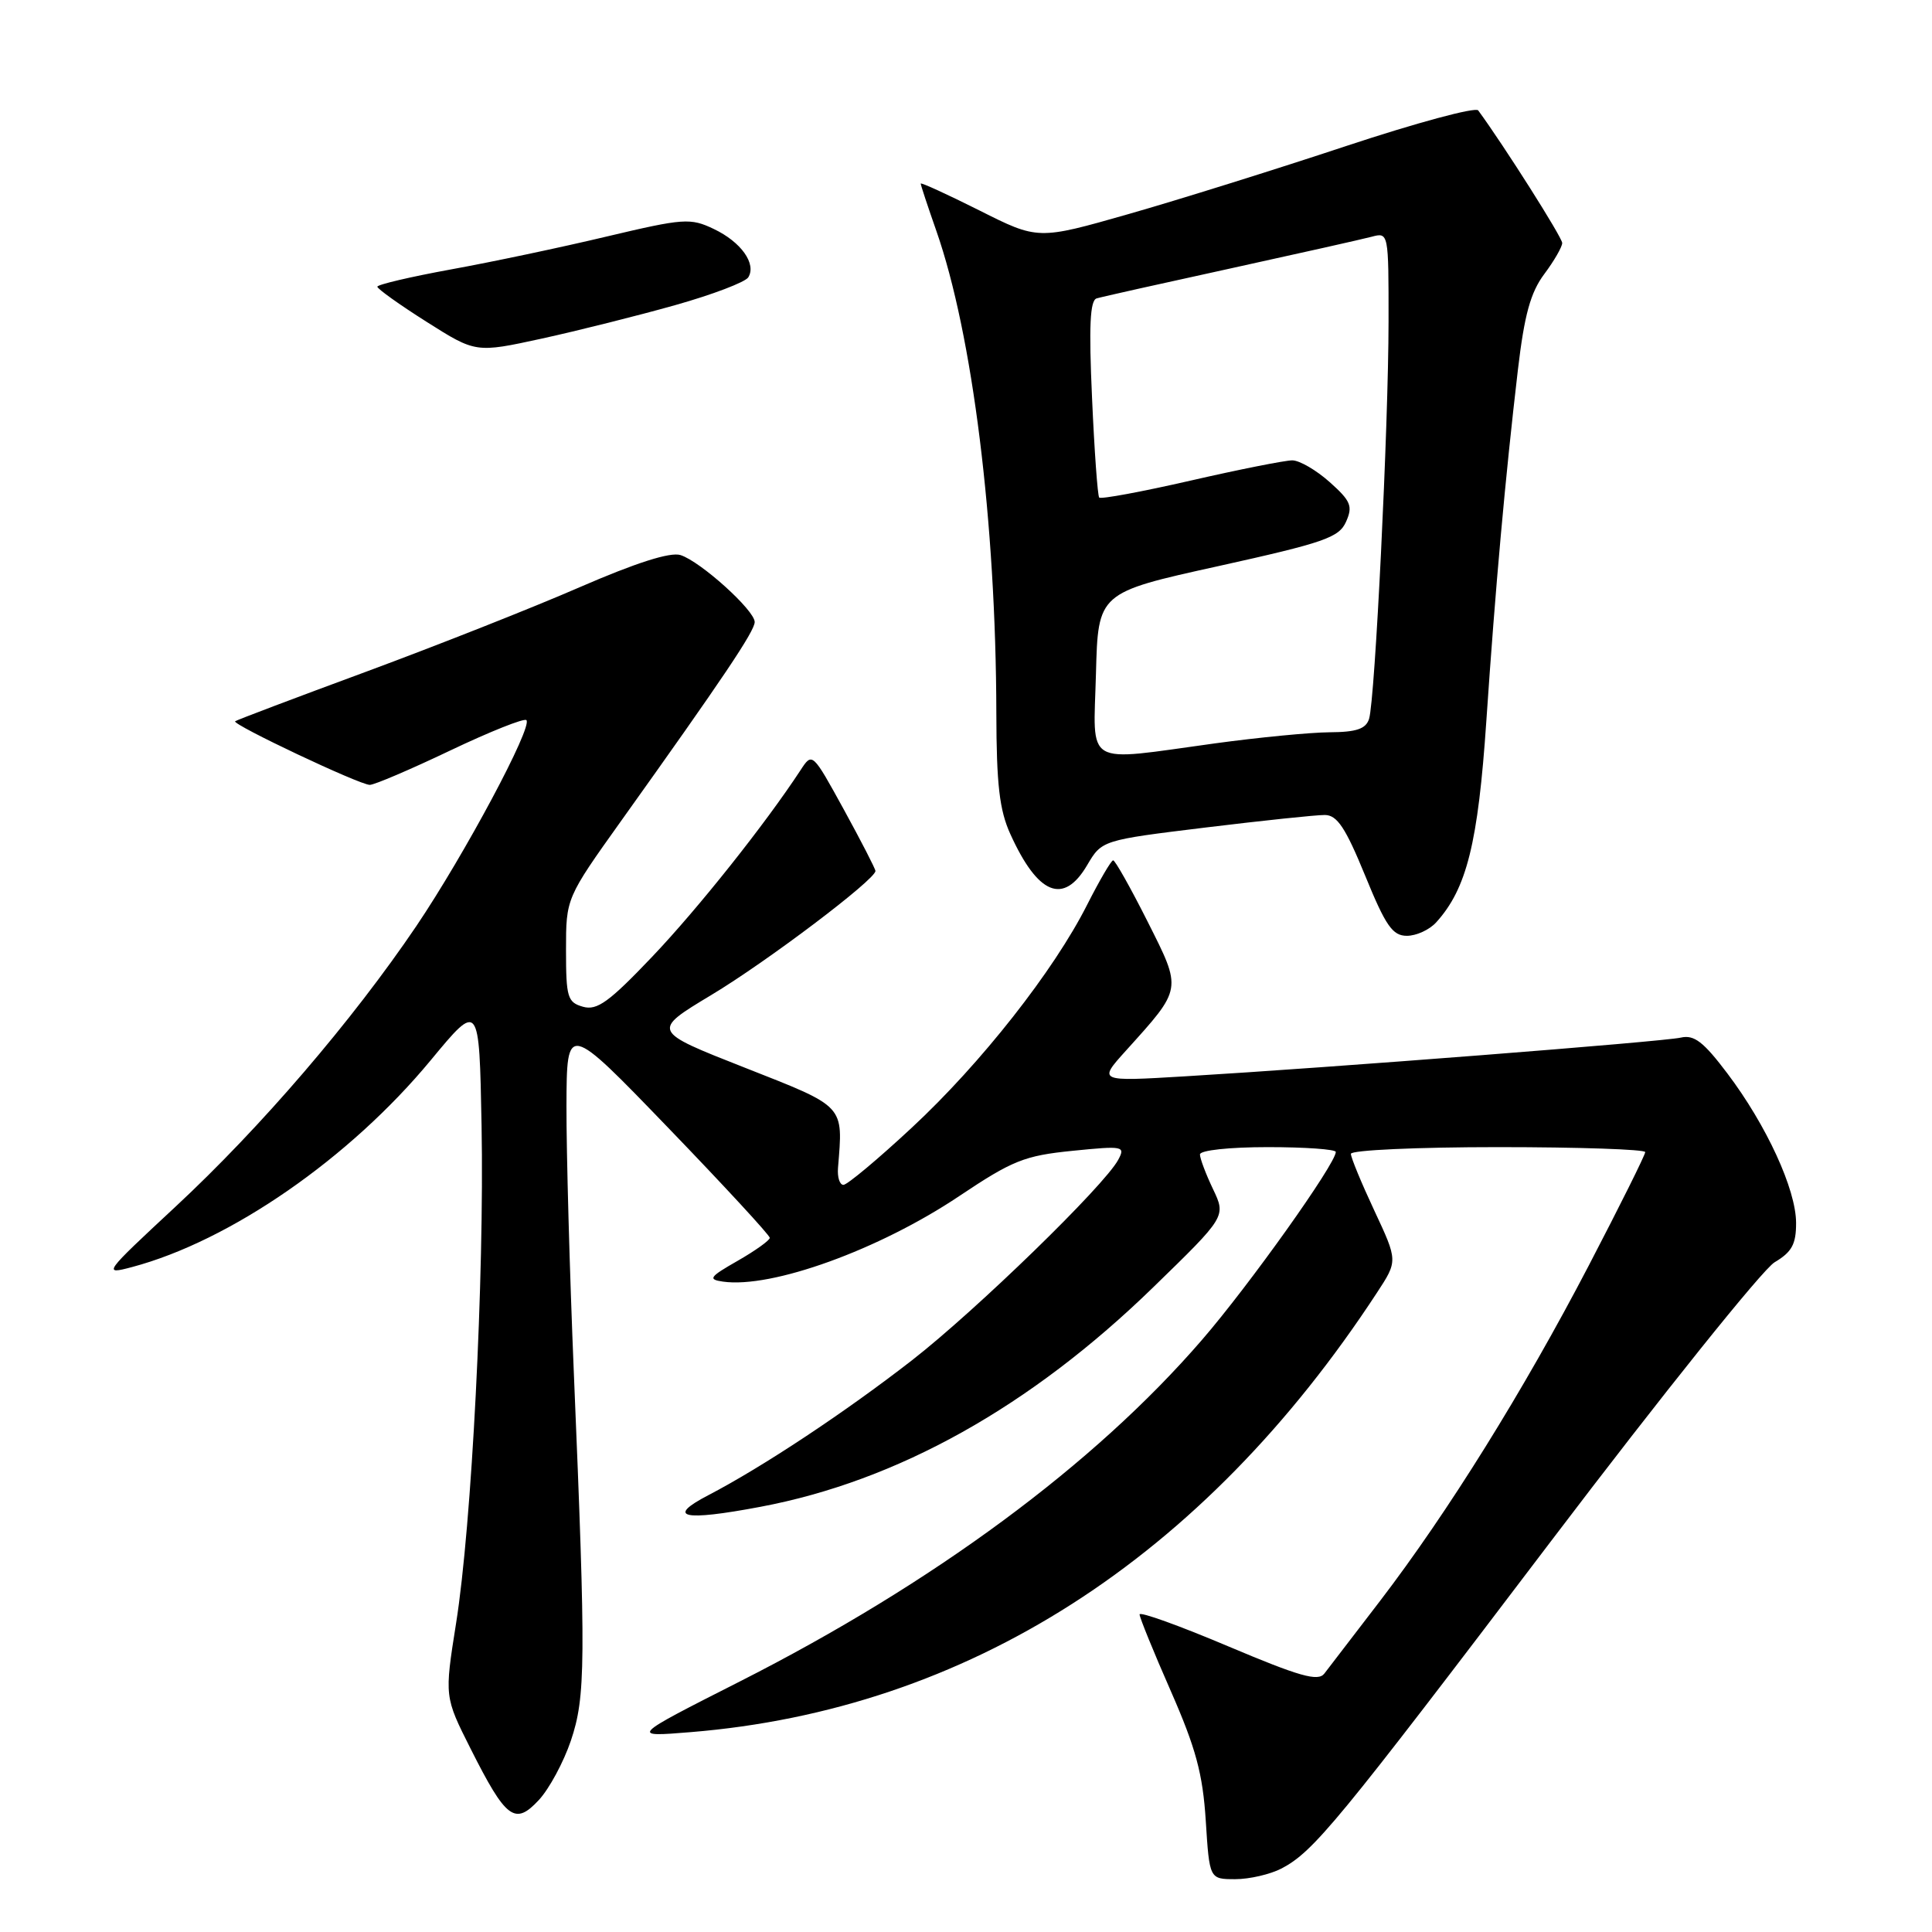 <?xml version="1.0" encoding="UTF-8" standalone="no"?>
<!DOCTYPE svg PUBLIC "-//W3C//DTD SVG 1.1//EN" "http://www.w3.org/Graphics/SVG/1.1/DTD/svg11.dtd" >
<svg xmlns="http://www.w3.org/2000/svg" xmlns:xlink="http://www.w3.org/1999/xlink" version="1.1" viewBox="0 0 256 256">
 <g >
 <path fill="currentColor"
d=" M 169.80 247.59 C 174.06 245.35 177.10 241.66 205.51 204.22 C 220.23 184.82 233.57 168.19 235.14 167.26 C 237.43 165.90 238.00 164.87 237.99 162.03 C 237.98 157.60 234.07 149.10 228.89 142.24 C 225.72 138.04 224.48 137.08 222.71 137.49 C 220.36 138.03 176.27 141.47 157.00 142.62 C 145.50 143.31 145.50 143.31 149.17 139.24 C 156.71 130.88 156.65 131.24 152.05 122.09 C 149.81 117.64 147.76 114.00 147.50 114.00 C 147.24 114.00 145.70 116.64 144.06 119.87 C 139.65 128.62 129.97 140.93 120.80 149.44 C 116.33 153.60 112.26 157.00 111.76 157.00 C 111.26 157.00 110.94 155.99 111.04 154.75 C 111.72 146.35 112.09 146.75 98.66 141.46 C 86.33 136.61 86.33 136.61 94.24 131.85 C 101.61 127.43 116.00 116.55 116.00 115.41 C 116.00 115.13 114.12 111.48 111.82 107.28 C 107.64 99.67 107.63 99.66 106.07 102.06 C 101.36 109.24 92.50 120.38 86.42 126.77 C 80.71 132.77 79.11 133.93 77.25 133.40 C 75.20 132.82 75.00 132.17 75.00 125.89 C 75.00 119.01 75.00 119.01 82.32 108.75 C 95.84 89.82 100.00 83.62 100.00 82.42 C 100.00 80.87 92.82 74.39 90.17 73.55 C 88.81 73.12 84.27 74.57 76.81 77.81 C 70.59 80.52 57.85 85.55 48.50 89.01 C 39.15 92.46 31.35 95.41 31.16 95.57 C 30.67 95.97 47.65 104.00 49.00 104.00 C 49.61 104.00 54.41 101.95 59.67 99.44 C 64.92 96.94 69.46 95.13 69.75 95.42 C 70.62 96.29 61.54 113.27 55.16 122.72 C 46.67 135.27 34.57 149.37 23.27 159.88 C 13.71 168.77 13.58 168.93 17.50 167.89 C 30.51 164.43 46.34 153.47 57.08 140.48 C 63.50 132.72 63.50 132.72 63.81 149.11 C 64.18 169.28 62.51 202.08 60.43 215.11 C 58.89 224.83 58.89 224.83 62.36 231.72 C 67.06 241.05 68.23 241.93 71.41 238.50 C 72.78 237.02 74.68 233.49 75.64 230.66 C 77.61 224.82 77.64 220.25 76.04 182.00 C 75.48 168.53 75.04 152.55 75.06 146.50 C 75.10 135.50 75.10 135.50 88.55 149.45 C 95.95 157.12 102.00 163.68 102.00 164.02 C 102.00 164.35 100.09 165.72 97.75 167.06 C 94.00 169.20 93.77 169.53 95.79 169.82 C 102.24 170.75 116.49 165.60 127.10 158.49 C 134.17 153.76 135.75 153.13 142.10 152.49 C 148.86 151.81 149.14 151.87 148.17 153.68 C 146.33 157.11 129.37 173.60 120.86 180.23 C 112.01 187.11 101.08 194.36 93.86 198.12 C 88.17 201.08 90.49 201.60 100.76 199.66 C 118.94 196.24 136.55 186.39 152.80 170.58 C 162.46 161.19 162.46 161.19 160.73 157.56 C 159.78 155.57 159.00 153.50 159.00 152.97 C 159.00 152.42 162.88 152.00 168.00 152.00 C 172.95 152.00 177.00 152.29 177.00 152.64 C 177.00 154.19 165.52 170.32 159.26 177.55 C 145.01 194.05 123.68 209.80 98.00 222.82 C 83.50 230.17 83.50 230.17 91.48 229.52 C 128.17 226.54 159.39 206.55 182.46 171.28 C 185.22 167.07 185.22 167.07 182.11 160.42 C 180.40 156.77 179.00 153.38 179.00 152.89 C 179.00 152.40 187.78 152.00 198.50 152.00 C 209.22 152.00 218.00 152.30 218.00 152.66 C 218.00 153.03 214.64 159.78 210.53 167.67 C 201.86 184.31 191.85 200.39 182.85 212.15 C 179.36 216.70 176.04 221.02 175.48 221.76 C 174.65 222.84 172.20 222.14 162.73 218.14 C 156.28 215.41 151.00 213.51 151.00 213.92 C 151.00 214.32 152.86 218.90 155.14 224.08 C 158.46 231.65 159.37 235.02 159.77 241.25 C 160.26 249.00 160.26 249.00 163.68 249.00 C 165.56 249.00 168.31 248.36 169.80 247.59 Z  M 190.31 122.21 C 194.35 117.75 195.85 111.72 196.95 95.50 C 198.15 77.78 199.45 63.35 201.13 49.00 C 201.99 41.71 202.80 38.76 204.62 36.32 C 205.93 34.57 207.00 32.71 207.00 32.20 C 207.00 31.46 199.32 19.34 195.87 14.63 C 195.52 14.15 187.64 16.28 178.37 19.35 C 169.09 22.43 156.11 26.49 149.52 28.37 C 137.54 31.79 137.54 31.79 129.77 27.88 C 125.50 25.74 122.00 24.14 122.00 24.33 C 122.00 24.53 122.93 27.34 124.07 30.59 C 128.87 44.31 131.97 69.19 132.02 94.50 C 132.04 103.96 132.43 107.35 133.88 110.53 C 137.53 118.57 140.92 119.95 144.04 114.66 C 146.00 111.33 146.00 111.33 159.75 109.65 C 167.31 108.73 174.42 107.98 175.55 107.99 C 177.18 108.00 178.29 109.68 180.88 116.00 C 183.61 122.69 184.52 124.00 186.42 124.00 C 187.67 124.00 189.42 123.20 190.31 122.21 Z  M 89.47 40.43 C 94.41 39.04 98.76 37.38 99.15 36.75 C 100.26 34.96 98.20 32.06 94.58 30.34 C 91.48 28.86 90.61 28.92 80.39 31.34 C 74.40 32.77 65.11 34.73 59.75 35.70 C 54.39 36.68 50.00 37.71 50.00 37.99 C 50.00 38.27 52.93 40.37 56.52 42.64 C 63.04 46.77 63.04 46.77 71.77 44.87 C 76.57 43.82 84.54 41.82 89.47 40.43 Z  M 145.22 89.27 C 145.50 78.53 145.50 78.53 161.41 75.02 C 175.49 71.90 177.43 71.23 178.36 69.13 C 179.28 67.07 178.99 66.38 176.19 63.88 C 174.42 62.30 172.19 61.00 171.23 61.00 C 170.28 61.00 164.22 62.20 157.77 63.68 C 151.31 65.16 145.86 66.17 145.65 65.93 C 145.44 65.69 145.01 59.74 144.70 52.70 C 144.27 43.23 144.43 39.80 145.31 39.54 C 145.96 39.34 153.93 37.56 163.00 35.58 C 172.07 33.59 180.51 31.70 181.75 31.37 C 183.99 30.77 184.00 30.81 183.99 42.63 C 183.98 56.49 182.20 92.70 181.41 95.25 C 180.99 96.58 179.75 97.01 176.18 97.03 C 173.61 97.05 166.78 97.71 161.00 98.50 C 143.40 100.91 144.89 101.78 145.22 89.27 Z "/>
</g>
</svg>